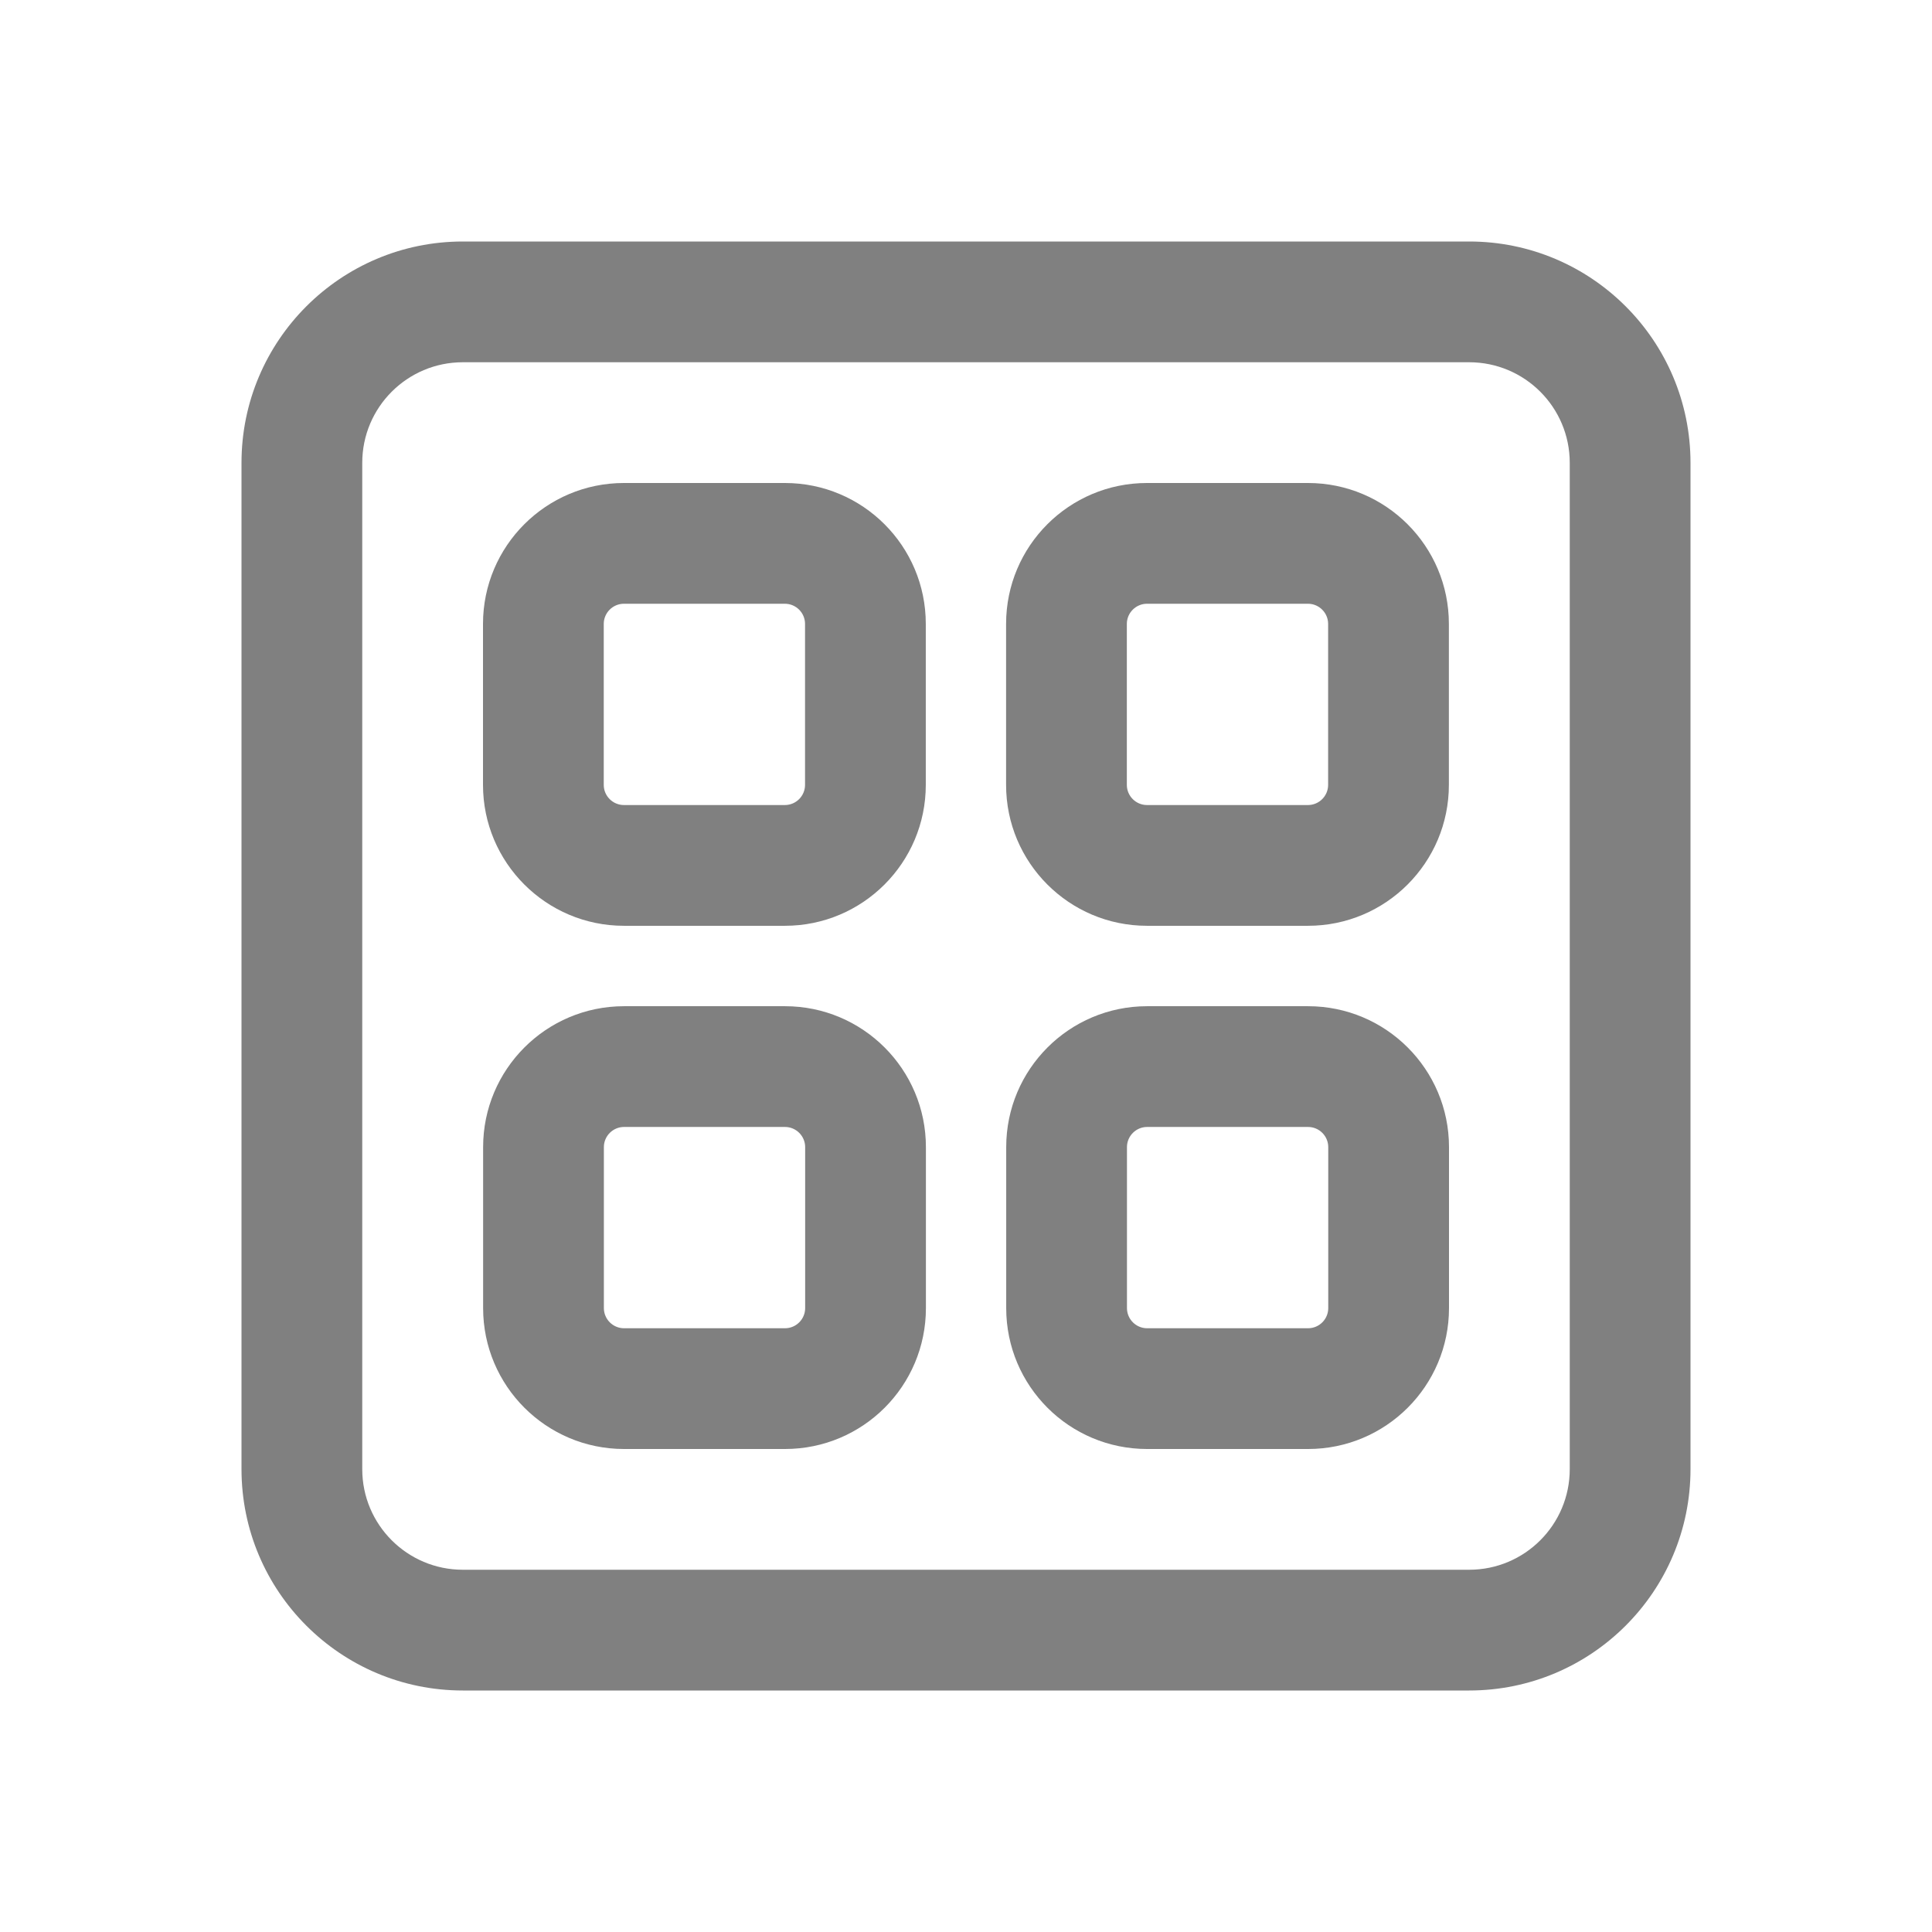 <svg width="16" height="16" fill="none" xmlns="http://www.w3.org/2000/svg">
    <path d="M 12.167,2 C 13.179,2 14,2.821 14,3.833 V 12.167 C 14,13.179 13.179,14 12.167,14 H 3.833 C 2.821,14 2,13.179 2,12.167 V 3.833 C 2,2.821 2.821,2 3.833,2 Z m 0,1 H 3.833 C 3.373,3 3,3.373 3,3.833 V 12.167 C 3,12.627 3.373,13 3.833,13 H 12.167 C 12.627,13 13,12.627 13,12.167 V 3.833 C 13,3.373 12.627,3 12.167,3 Z M 6.501,8.333 C 7.146,8.333 7.668,8.856 7.668,9.5 v 1.333 C 7.668,11.478 7.146,12 6.501,12 H 5.168 C 4.524,12 4.001,11.478 4.001,10.833 V 9.5 c 0,-0.644 0.522,-1.167 1.167,-1.167 z m 4.332,0 c 0.644,0 1.167,0.522 1.167,1.167 v 1.333 C 12,11.478 11.477,12 10.833,12 H 9.5 C 8.855,12 8.333,11.478 8.333,10.833 V 9.5 c 0,-0.644 0.522,-1.167 1.167,-1.167 z M 6.501,9.333 H 5.168 c -0.092,0 -0.167,0.075 -0.167,0.167 v 1.333 C 5.001,10.925 5.076,11 5.168,11 h 1.333 c 0.092,0 0.167,-0.075 0.167,-0.167 V 9.5 c 0,-0.092 -0.075,-0.167 -0.167,-0.167 z m 4.332,0 H 9.5 c -0.092,0 -0.167,0.075 -0.167,0.167 v 1.333 C 9.333,10.925 9.408,11 9.5,11 h 1.333 c 0.092,0 0.167,-0.075 0.167,-0.167 V 9.5 c 0,-0.092 -0.075,-0.167 -0.167,-0.167 z M 6.5,4 C 7.145,4 7.667,4.522 7.667,5.167 V 6.5 c 0,0.644 -0.522,1.167 -1.167,1.167 H 5.167 C 4.523,7.667 4,7.144 4,6.5 V 5.167 C 4,4.522 4.523,4 5.167,4 Z m 4.332,0 c 0.644,0 1.167,0.522 1.167,1.167 V 6.5 c 0,0.644 -0.522,1.167 -1.167,1.167 H 9.499 C 8.854,7.667 8.332,7.144 8.332,6.5 V 5.167 C 8.332,4.522 8.854,4 9.499,4 Z M 6.5,5 H 5.167 C 5.075,5 5,5.075 5,5.167 V 6.5 c 0,0.092 0.075,0.167 0.167,0.167 H 6.5 c 0.092,0 0.167,-0.075 0.167,-0.167 V 5.167 C 6.667,5.075 6.592,5 6.5,5 Z m 4.332,0 H 9.499 C 9.407,5 9.332,5.075 9.332,5.167 V 6.5 c 0,0.092 0.075,0.167 0.167,0.167 h 1.333 c 0.092,0 0.167,-0.075 0.167,-0.167 V 5.167 C 10.999,5.075 10.924,5 10.832,5 Z"
          fill="#808080"/>
</svg>